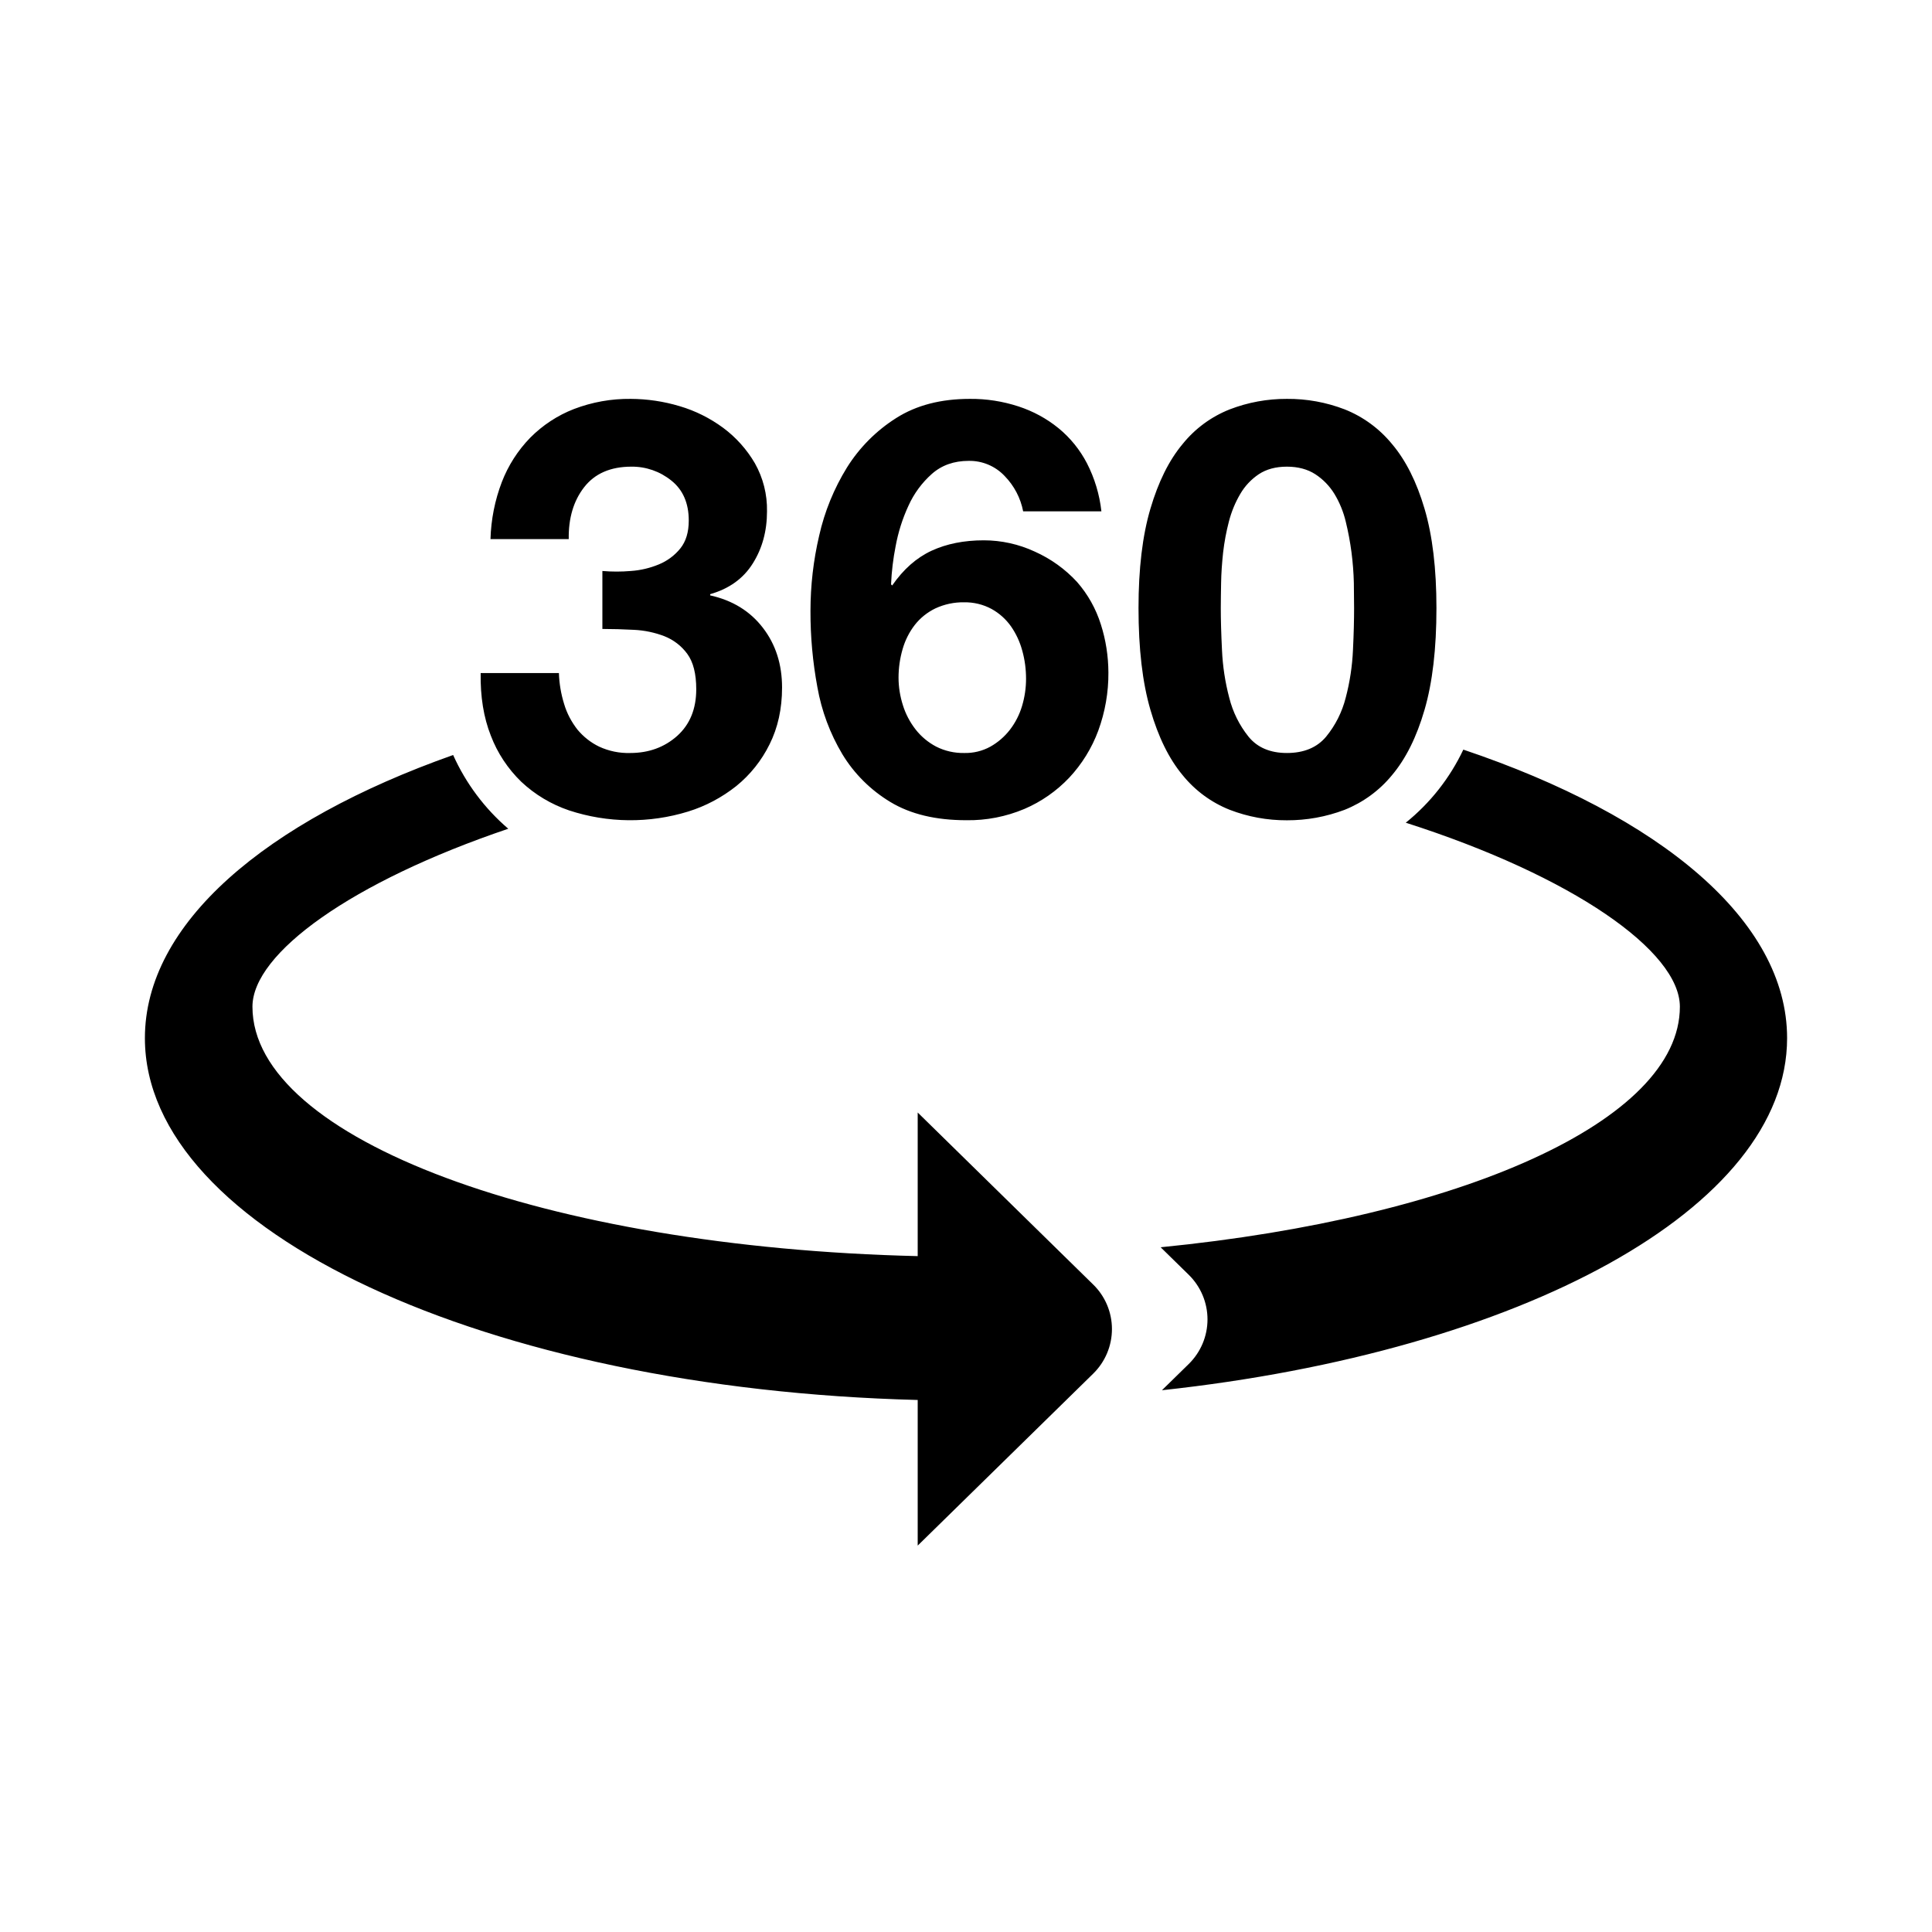 <svg width="24" height="24" viewBox="0 0 24 24" fill="currentColor" xmlns="http://www.w3.org/2000/svg">
<path fill-rule="evenodd" clip-rule="evenodd" d="M7.836 7.093C7.956 7.085 8.074 7.057 8.185 7.011C8.289 6.968 8.381 6.9 8.451 6.813C8.521 6.726 8.556 6.611 8.556 6.467C8.556 6.251 8.484 6.085 8.34 5.97C8.199 5.856 8.024 5.795 7.843 5.797C7.584 5.797 7.388 5.883 7.256 6.053C7.124 6.223 7.061 6.438 7.065 6.697H6.093C6.1 6.455 6.147 6.215 6.234 5.988C6.313 5.783 6.433 5.595 6.587 5.437C6.741 5.282 6.926 5.16 7.13 5.081C7.355 4.995 7.595 4.952 7.836 4.955C8.041 4.956 8.244 4.986 8.441 5.045C8.636 5.102 8.82 5.194 8.984 5.315C9.143 5.433 9.277 5.583 9.377 5.754C9.48 5.936 9.532 6.143 9.528 6.352C9.528 6.597 9.469 6.813 9.351 7C9.234 7.187 9.057 7.314 8.822 7.381V7.396C9.101 7.458 9.319 7.593 9.477 7.799C9.636 8.005 9.715 8.253 9.715 8.541C9.715 8.805 9.663 9.04 9.56 9.246C9.461 9.447 9.32 9.624 9.146 9.765C8.968 9.906 8.766 10.014 8.549 10.081C8.066 10.23 7.549 10.225 7.069 10.067C6.848 9.992 6.645 9.871 6.475 9.711C6.309 9.55 6.179 9.354 6.097 9.138C6.008 8.913 5.966 8.653 5.971 8.361H6.943C6.947 8.491 6.969 8.621 7.008 8.746C7.042 8.861 7.099 8.968 7.173 9.063C7.247 9.152 7.339 9.225 7.443 9.275C7.564 9.331 7.696 9.358 7.829 9.354C8.059 9.354 8.253 9.283 8.412 9.142C8.57 9 8.649 8.807 8.649 8.562C8.649 8.37 8.612 8.224 8.538 8.123C8.466 8.024 8.367 7.948 8.253 7.903C8.133 7.857 8.005 7.83 7.875 7.824C7.739 7.817 7.608 7.813 7.483 7.813V7.093C7.6 7.103 7.718 7.103 7.836 7.093ZM11.619 7.558C11.52 7.606 11.432 7.676 11.364 7.763C11.295 7.852 11.244 7.954 11.213 8.062C11.179 8.178 11.162 8.298 11.162 8.418C11.162 8.534 11.181 8.65 11.216 8.76C11.25 8.87 11.304 8.972 11.375 9.063C11.444 9.151 11.531 9.223 11.63 9.275C11.737 9.329 11.856 9.356 11.976 9.354C12.09 9.357 12.203 9.33 12.303 9.275C12.397 9.222 12.479 9.151 12.545 9.066C12.613 8.978 12.664 8.878 12.696 8.771C12.729 8.661 12.746 8.547 12.746 8.433C12.746 8.315 12.731 8.197 12.699 8.083C12.67 7.975 12.623 7.873 12.559 7.781C12.496 7.692 12.414 7.618 12.318 7.565C12.213 7.508 12.095 7.48 11.976 7.482C11.853 7.48 11.731 7.506 11.619 7.558ZM12.48 5.913C12.364 5.79 12.202 5.722 12.033 5.725C11.851 5.725 11.698 5.779 11.576 5.887C11.452 5.997 11.353 6.132 11.285 6.283C11.211 6.443 11.158 6.611 11.126 6.784C11.095 6.941 11.076 7.099 11.069 7.259L11.083 7.273C11.222 7.072 11.385 6.928 11.573 6.841C11.76 6.755 11.976 6.712 12.221 6.712C12.439 6.712 12.656 6.76 12.854 6.852C13.053 6.941 13.232 7.069 13.38 7.23C13.514 7.383 13.614 7.562 13.675 7.756C13.737 7.949 13.768 8.151 13.769 8.353C13.771 8.6 13.728 8.845 13.643 9.077C13.563 9.293 13.44 9.492 13.283 9.66C13.125 9.827 12.935 9.959 12.725 10.049C12.497 10.145 12.252 10.193 12.005 10.189C11.625 10.189 11.311 10.114 11.061 9.963C10.817 9.816 10.611 9.612 10.464 9.369C10.311 9.113 10.206 8.831 10.154 8.537C10.096 8.225 10.067 7.908 10.068 7.59C10.068 7.275 10.104 6.961 10.176 6.654C10.243 6.355 10.36 6.069 10.521 5.808C10.676 5.56 10.886 5.349 11.133 5.193C11.383 5.034 11.688 4.955 12.048 4.955C12.253 4.953 12.457 4.985 12.653 5.049C12.833 5.108 13.002 5.199 13.149 5.319C13.295 5.438 13.415 5.587 13.502 5.754C13.598 5.941 13.659 6.143 13.682 6.352H12.71C12.678 6.186 12.598 6.034 12.48 5.913ZM15.18 8.076C15.189 8.276 15.219 8.474 15.27 8.667C15.314 8.844 15.396 9.01 15.511 9.153C15.621 9.287 15.78 9.354 15.986 9.354C16.197 9.354 16.359 9.287 16.472 9.153C16.589 9.011 16.672 8.845 16.717 8.667C16.768 8.474 16.798 8.276 16.807 8.076C16.817 7.872 16.821 7.698 16.821 7.554C16.821 7.468 16.82 7.363 16.818 7.241C16.815 7.115 16.805 6.988 16.789 6.863C16.772 6.733 16.748 6.605 16.717 6.478C16.688 6.357 16.641 6.242 16.577 6.136C16.517 6.038 16.436 5.954 16.339 5.891C16.243 5.829 16.125 5.797 15.986 5.797C15.847 5.797 15.731 5.829 15.637 5.891C15.543 5.954 15.464 6.038 15.407 6.136C15.344 6.243 15.297 6.358 15.266 6.478C15.233 6.604 15.209 6.733 15.194 6.863C15.18 6.993 15.171 7.119 15.169 7.241C15.167 7.363 15.165 7.468 15.165 7.554C15.165 7.698 15.17 7.872 15.18 8.076ZM14.291 6.319C14.389 5.986 14.522 5.718 14.69 5.517C14.845 5.324 15.047 5.176 15.277 5.085C15.503 4.998 15.744 4.954 15.986 4.955C16.231 4.953 16.474 4.997 16.703 5.085C16.933 5.176 17.136 5.325 17.293 5.517C17.463 5.718 17.598 5.986 17.696 6.319C17.795 6.653 17.844 7.065 17.844 7.554C17.844 8.058 17.795 8.479 17.696 8.818C17.598 9.156 17.463 9.426 17.293 9.628C17.136 9.82 16.933 9.968 16.703 10.06C16.474 10.147 16.231 10.191 15.986 10.19C15.744 10.191 15.503 10.147 15.277 10.06C15.047 9.969 14.845 9.82 14.69 9.628C14.522 9.426 14.389 9.156 14.291 8.818C14.192 8.479 14.143 8.058 14.143 7.554C14.143 7.065 14.192 6.653 14.291 6.319ZM5.629 9.379C3.295 10.204 1.8 11.473 1.8 12.896C1.8 15.294 6.046 17.254 11.4 17.391V19.2L13.58 17.064C13.729 16.918 13.813 16.718 13.813 16.51C13.813 16.302 13.729 16.102 13.58 15.957L11.4 13.82V15.604C6.784 15.495 3.136 14.15 3.136 12.506C3.136 11.841 4.372 10.952 6.314 10.295C6.021 10.044 5.787 9.731 5.629 9.379ZM18.178 9.312C18.011 9.665 17.767 9.975 17.463 10.22C19.536 10.883 20.868 11.816 20.868 12.506C20.868 13.928 18.14 15.126 14.418 15.494L14.767 15.836C14.916 15.982 15 16.182 15 16.39C15 16.598 14.916 16.798 14.767 16.944L14.434 17.27C18.892 16.788 22.2 15.012 22.2 12.896C22.2 11.434 20.622 10.135 18.178 9.312Z" fill="currentColor"/>
</svg>
